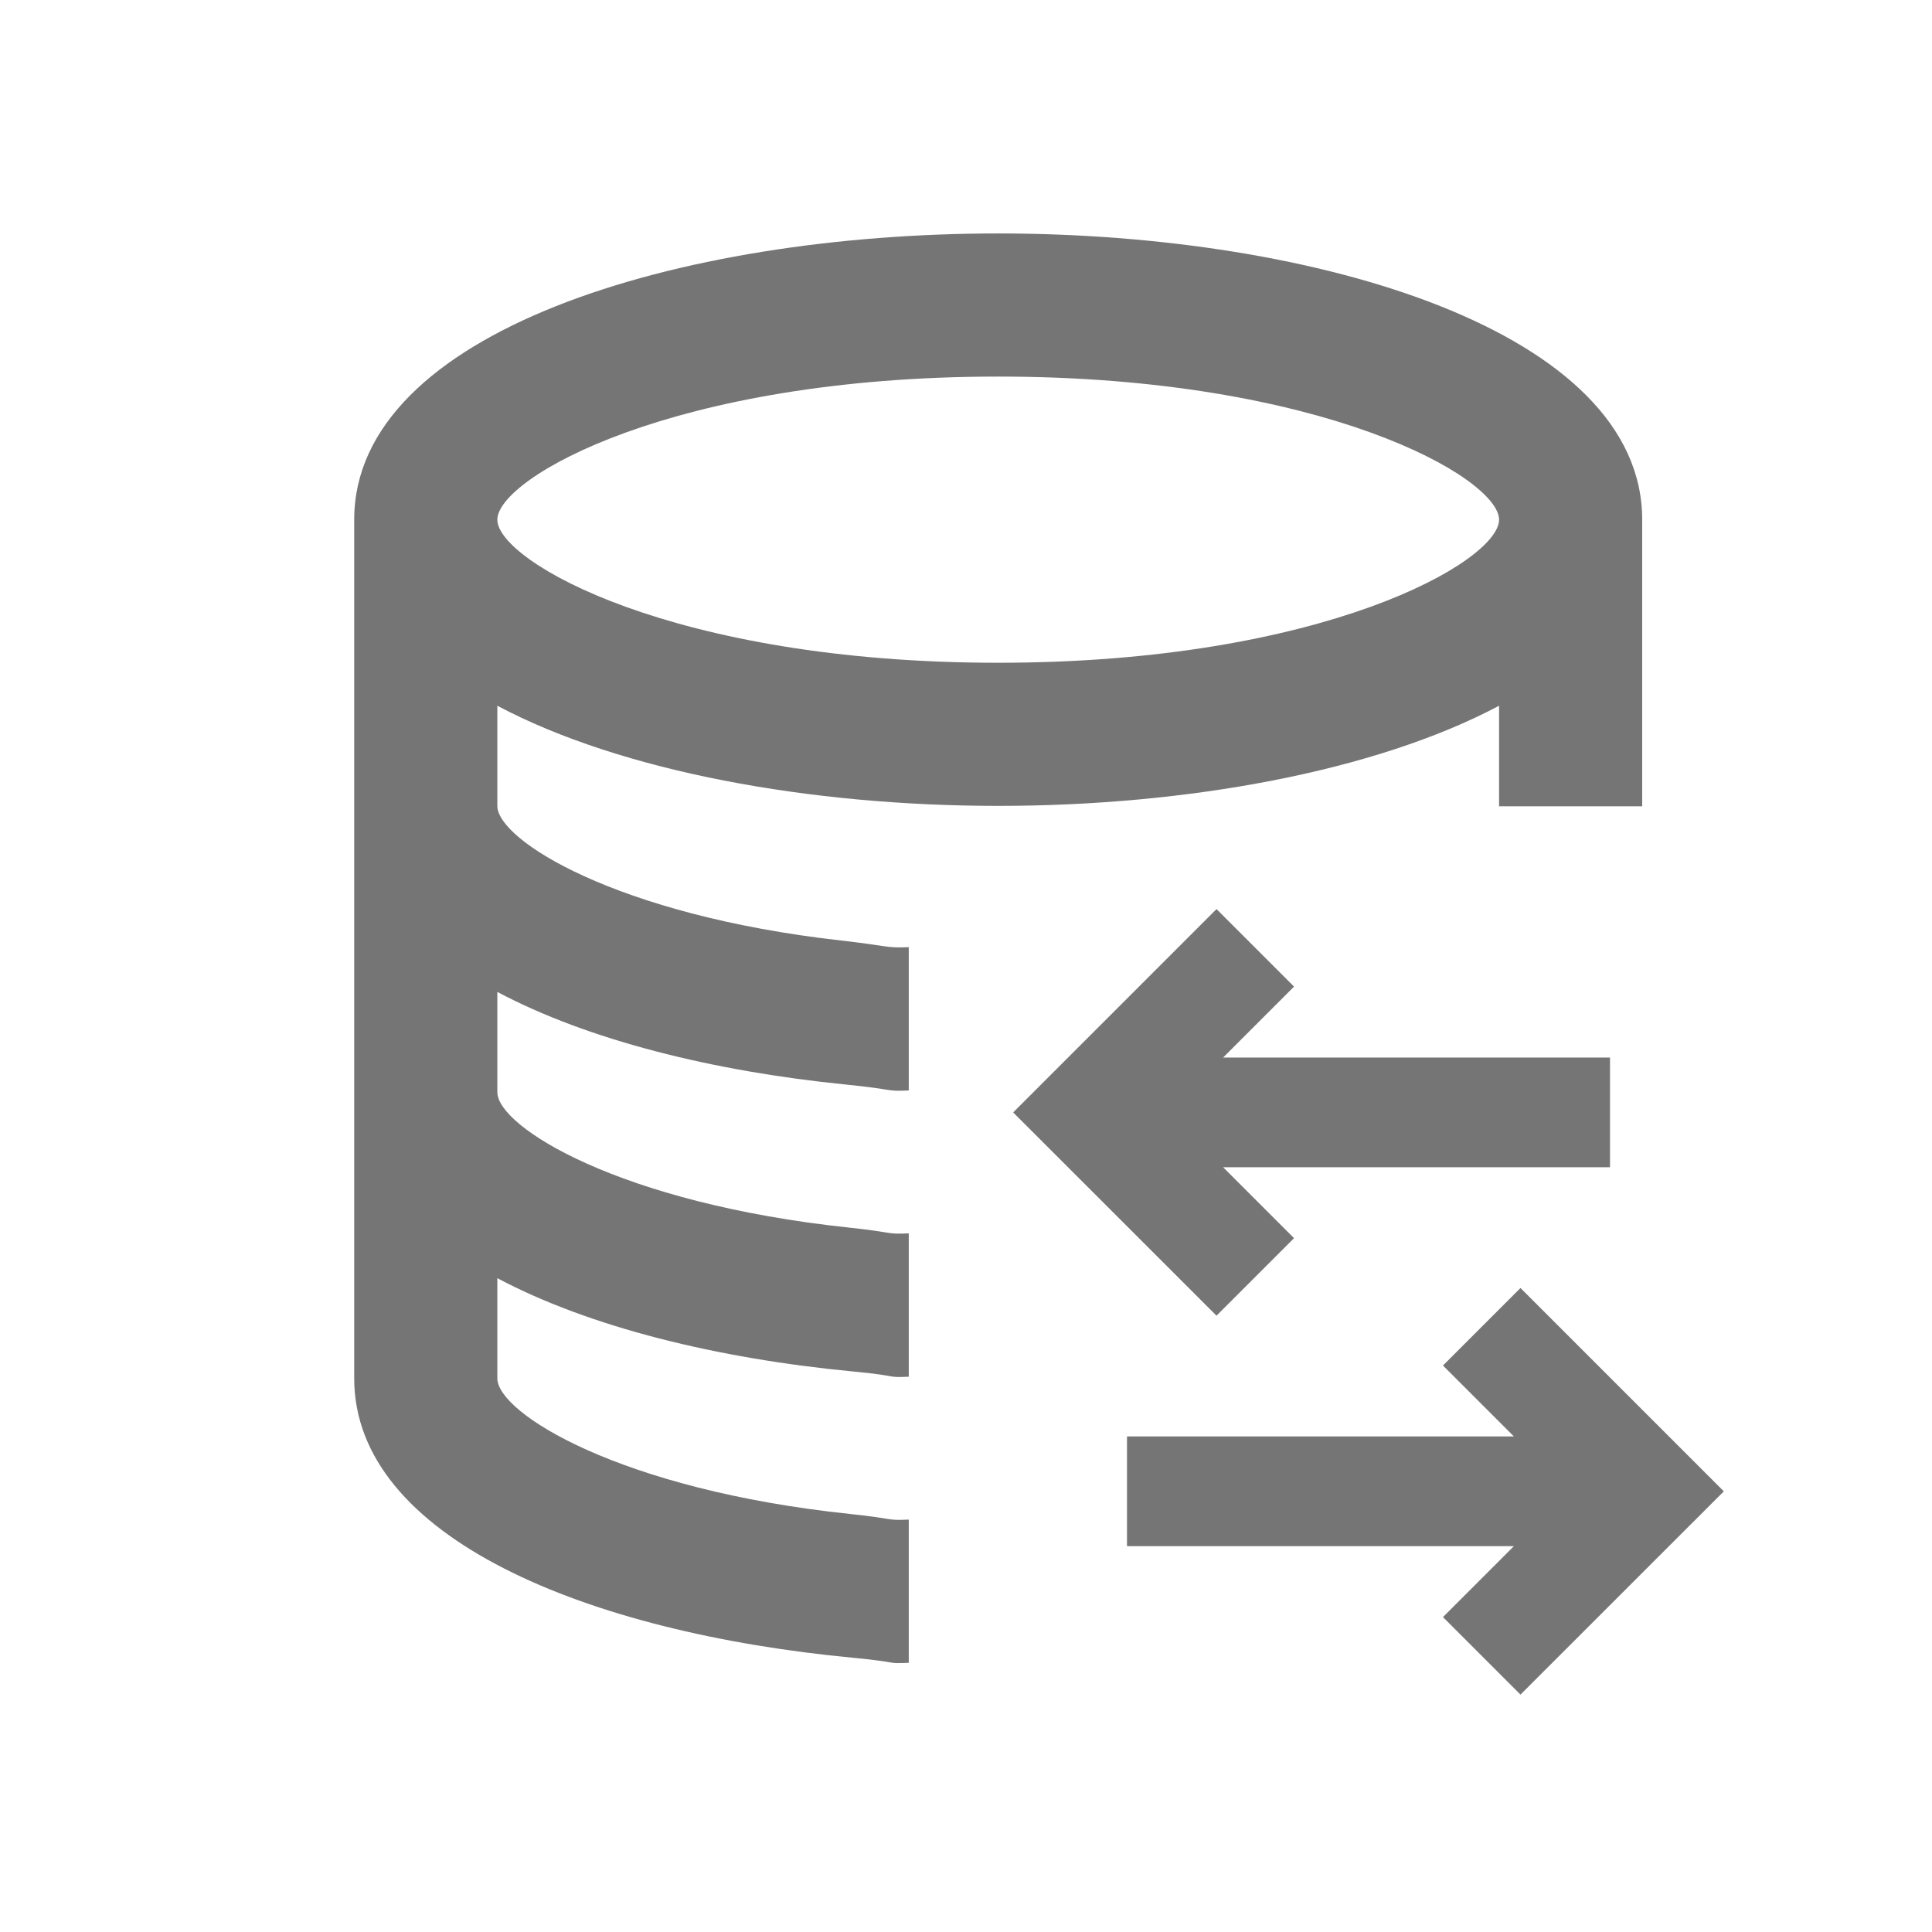 <!--

    Copyright (C) 2017-2019 Dremio Corporation

    Licensed under the Apache License, Version 2.0 (the "License");
    you may not use this file except in compliance with the License.
    You may obtain a copy of the License at

        http://www.apache.org/licenses/LICENSE-2.0

    Unless required by applicable law or agreed to in writing, software
    distributed under the License is distributed on an "AS IS" BASIS,
    WITHOUT WARRANTIES OR CONDITIONS OF ANY KIND, either express or implied.
    See the License for the specific language governing permissions and
    limitations under the License.

-->
<svg id="interface/disk-spill" viewBox="0 0 24 24" version="1.1" xmlns="http://www.w3.org/2000/svg" xmlns:xlink="http://www.w3.org/1999/xlink">
    <!-- Generator: Sketch 52.4 (67378) - http://www.bohemiancoding.com/sketch -->
    <title>Icon/DiskSwap</title>
    <desc>Created with Sketch.</desc>
    <g id="Icon/DiskSwap" stroke="none" stroke-width="1" fill="none" fill-rule="evenodd">
        <g id="Fill-2551-+-Fill-2552-+-Fill-2553" transform="translate(4, 2)" fill="#757575">
            <path d="M8.4,2.678 C12.442,2.678 14.622,3.939 14.622,4.456 C14.622,4.972 12.442,6.233 8.4,6.233 C4.358,6.233 2.178,4.972 2.178,4.456 C2.178,3.939 4.358,2.678 8.4,2.678 L8.4,2.678 Z M7.289,16.877 C7.003,16.89 7.122,16.866 6.559,16.807 C3.7,16.506 2.178,15.554 2.178,15.122 L2.178,13.878 C3.323,14.486 4.91,14.877 6.607,15.038 C7.196,15.094 6.994,15.115 7.289,15.102 L7.289,13.321 C7.003,13.335 7.115,13.31 6.551,13.25 C3.697,12.948 2.178,11.998 2.178,11.567 L2.178,10.322 C3.302,10.919 4.851,11.307 6.511,11.473 C7.131,11.535 6.994,11.56 7.289,11.546 L7.289,9.766 C7.003,9.779 7.038,9.75 6.445,9.683 C3.66,9.369 2.178,8.437 2.178,8.011 L2.178,6.767 C3.721,7.586 6.066,8.011 8.4,8.011 C10.734,8.011 13.079,7.586 14.622,6.767 L14.622,8.011 C14.622,8.013 14.621,8.015 14.621,8.016 L16.4,8.016 L16.4,4.456 C16.4,2.121 12.376,0.9 8.4,0.9 C4.424,0.9 0.4,2.121 0.4,4.456 L0.4,15.122 C0.4,17.103 3.297,18.282 6.603,18.594 C7.194,18.65 6.993,18.669 7.289,18.656 L7.289,16.877 Z" id="Fill-2551"></path>
        </g>
        <g id="Fill-816-+-Fill-817" transform="translate(12, 11)" fill="#757575">
            <polygon id="Fill-816" points="5.925 5.963 6.806 6.844 2 6.844 2 8.207 6.806 8.207 5.925 9.088 6.888 10.051 9.414 7.526 6.888 5"></polygon>
            <polygon id="Fill-817" points="4.075 1.256 3.112 0.293 0.586 2.819 3.112 5.344 4.075 4.381 3.194 3.5 8 3.5 8 2.137 3.194 2.137"></polygon>
        </g>
    </g>
</svg>
